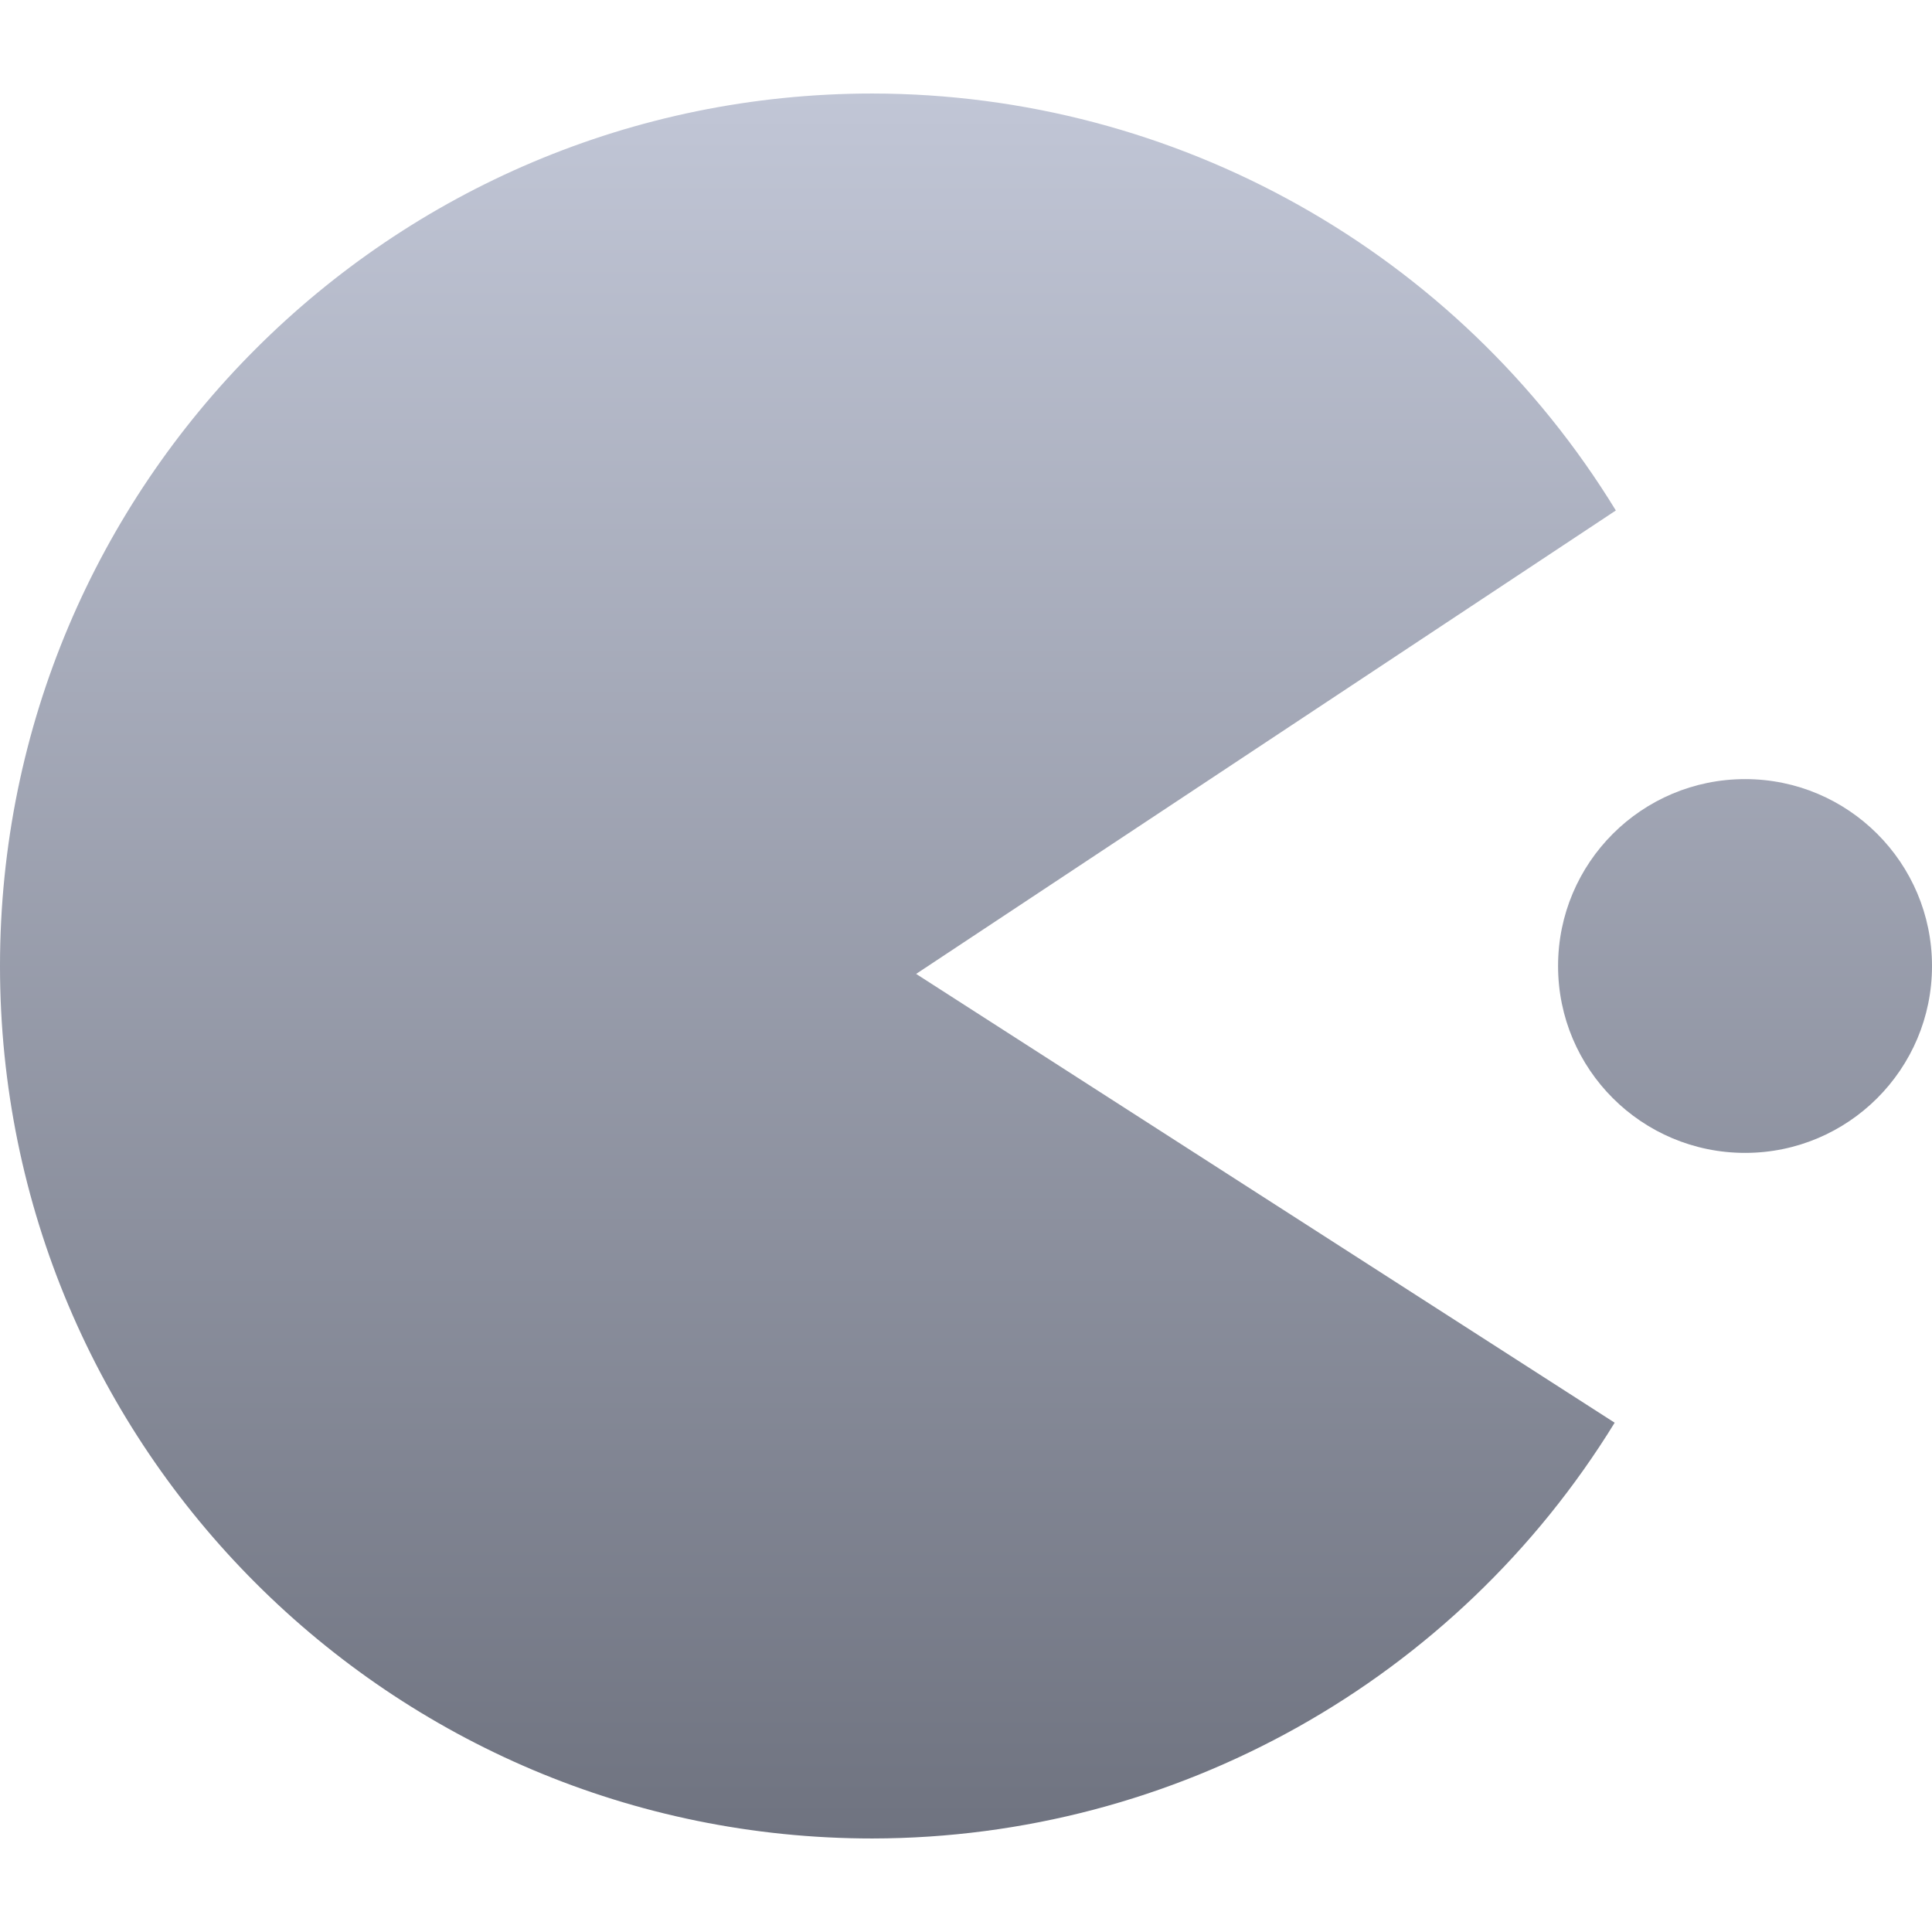 <svg xmlns="http://www.w3.org/2000/svg" xmlns:xlink="http://www.w3.org/1999/xlink" width="64" height="64" viewBox="0 0 64 64" version="1.1"><defs><linearGradient id="linear0" gradientUnits="userSpaceOnUse" x1="0" y1="0" x2="0" y2="1" gradientTransform="matrix(64,0,0,57.805,0,3.098)"><stop offset="0" style="stop-color:#c1c6d6;stop-opacity:1;"/><stop offset="1" style="stop-color:#6f7380;stop-opacity:1;"/></linearGradient></defs><g id="surface1"><path style=" stroke:none;fill-rule:evenodd;fill:url(#linear0);" d="M 28.902 3.098 C 12.941 3.098 0 16.035 0 32 C 0 47.965 12.941 60.902 28.902 60.902 C 38.934 60.887 48.234 55.676 53.488 47.129 L 30.348 32.262 L 53.527 16.91 C 48.281 8.336 38.957 3.109 28.902 3.098 Z M 51.613 32 C 51.613 28.578 54.387 25.809 57.809 25.809 C 61.223 25.809 64 28.578 64 32 C 64 35.422 61.223 38.191 57.809 38.191 C 54.387 38.191 51.613 35.422 51.613 32 Z M 51.613 32 "/></g></svg>
